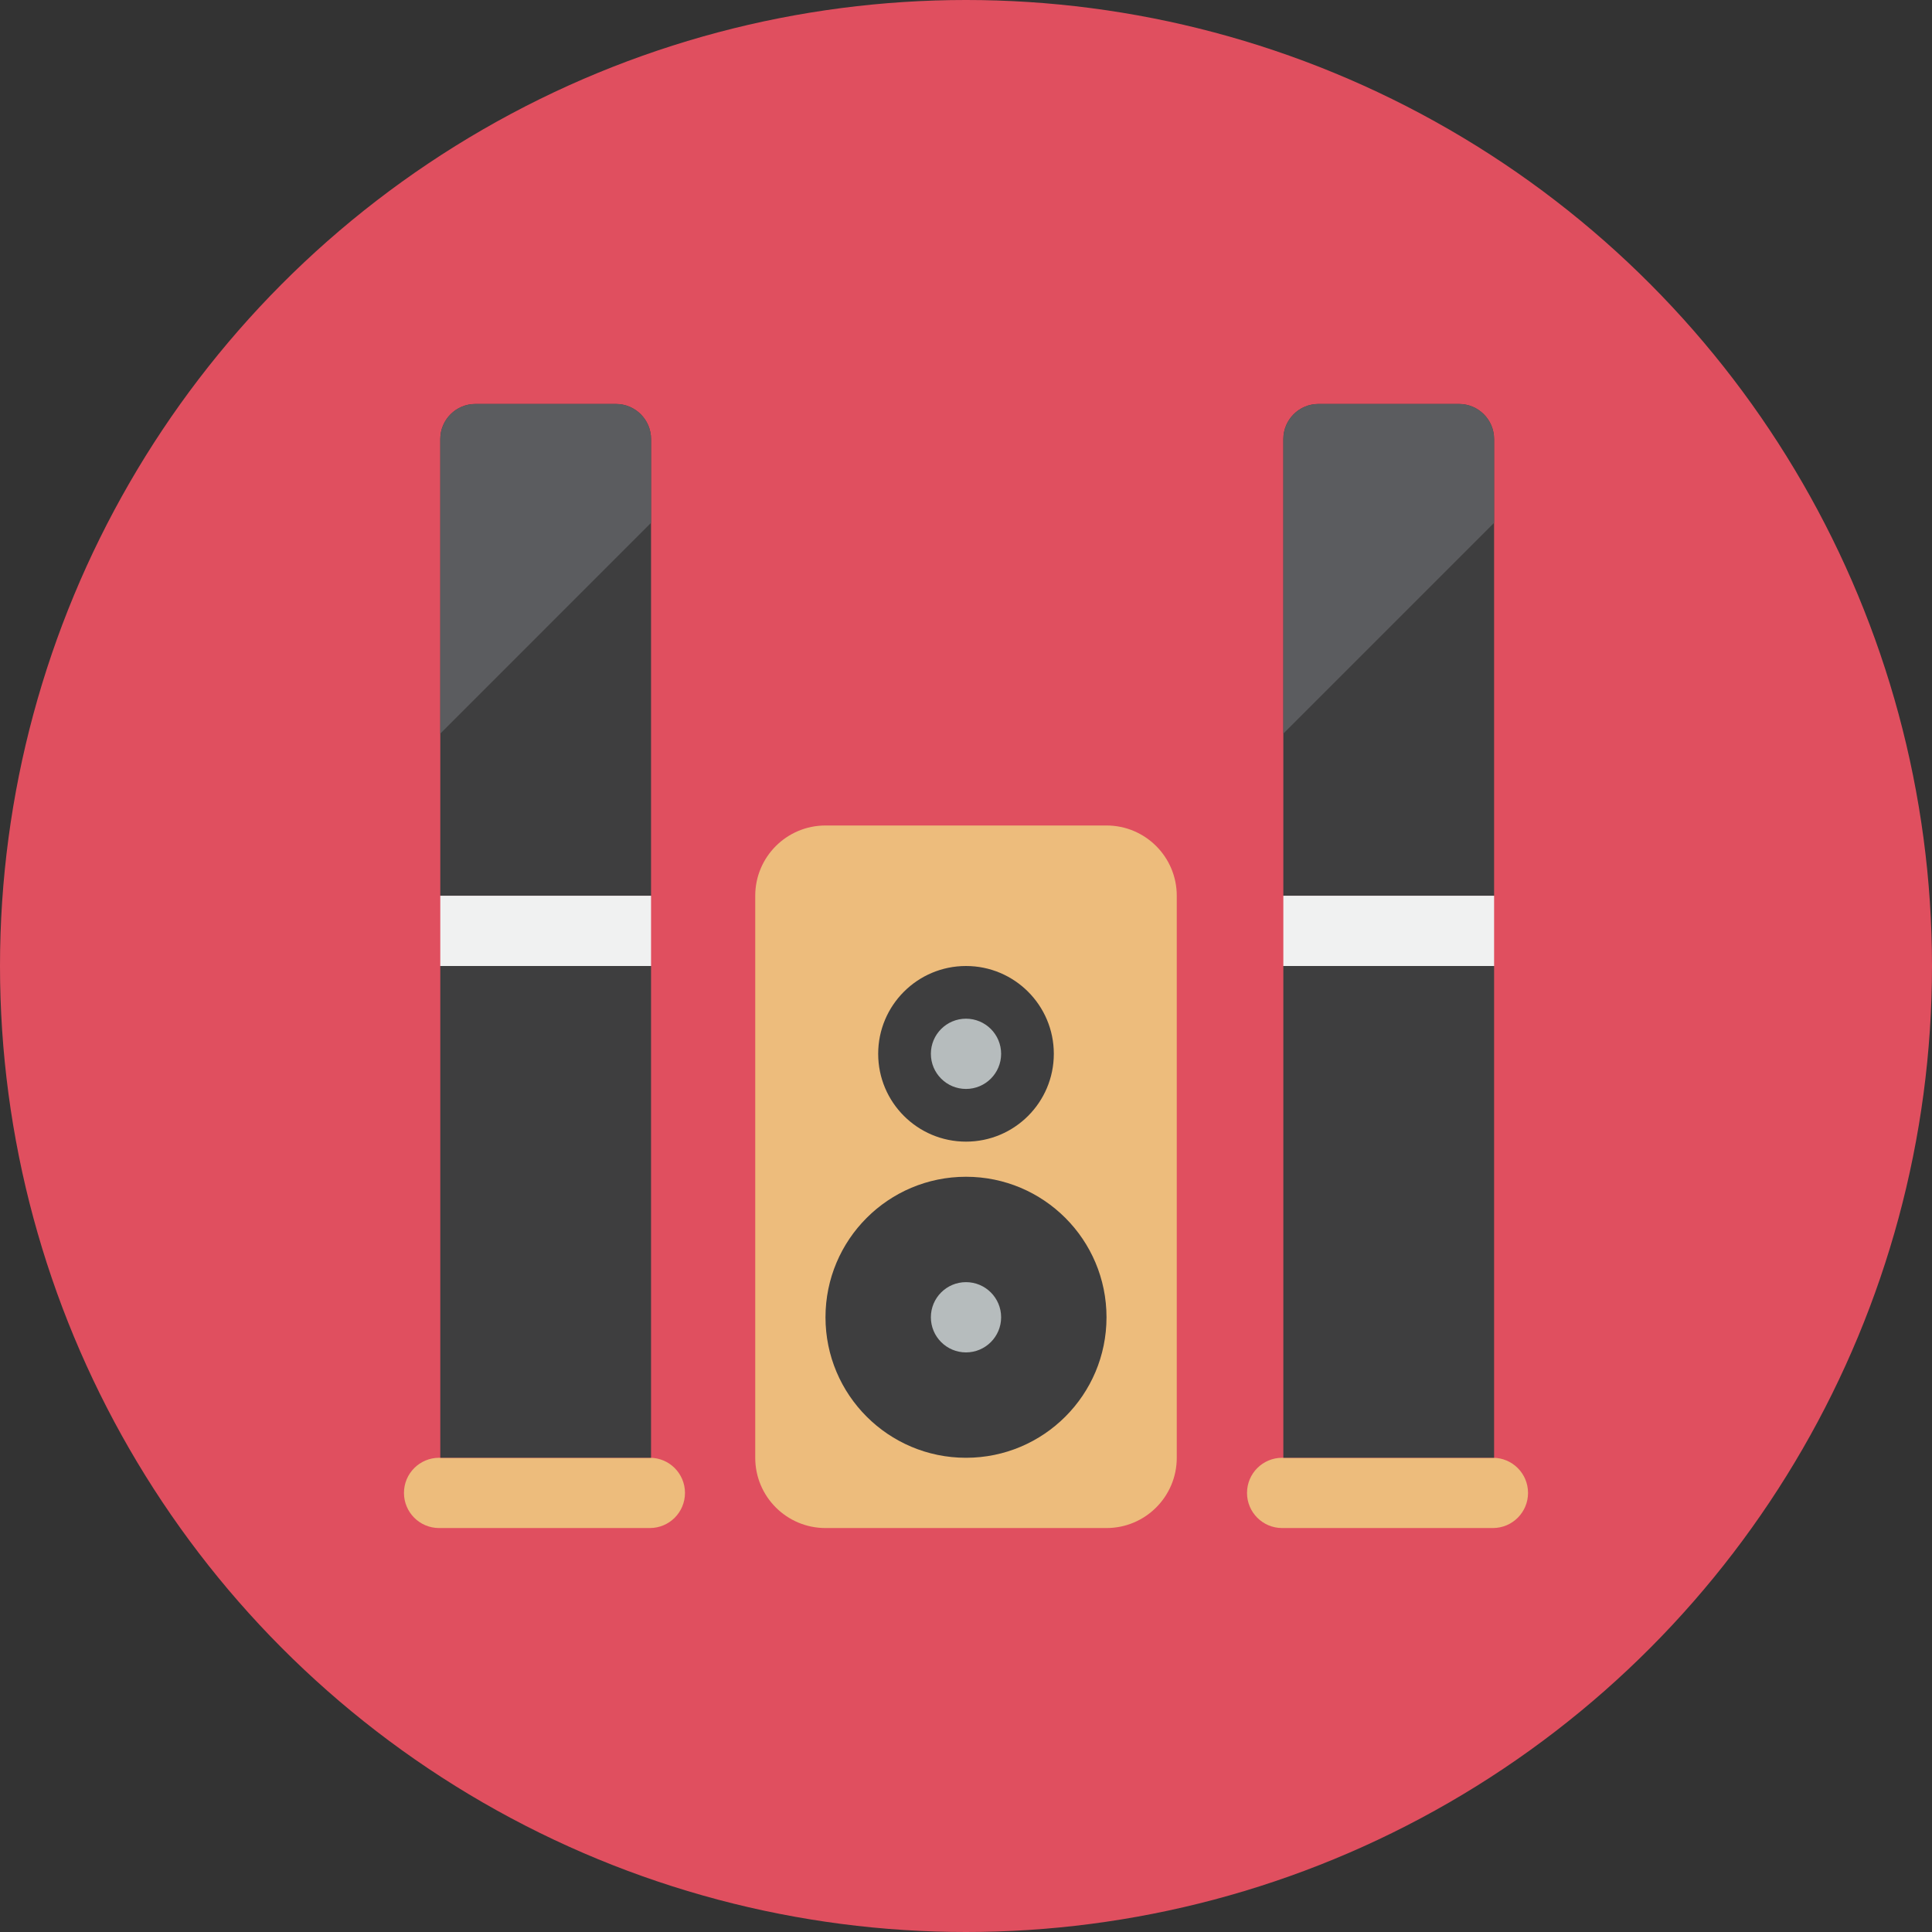 <?xml version="1.0" encoding="iso-8859-1"?>
<!-- Generator: Adobe Illustrator 17.1.0, SVG Export Plug-In . SVG Version: 6.00 Build 0)  -->
<!DOCTYPE svg PUBLIC "-//W3C//DTD SVG 1.0//EN" "http://www.w3.org/TR/2001/REC-SVG-20010904/DTD/svg10.dtd">
<svg version="1.0" xmlns="http://www.w3.org/2000/svg" xmlns:xlink="http://www.w3.org/1999/xlink" x="0px" y="0px" width="110px"
	 height="110px" viewBox="0 0 110 110" style="enable-background:new 0 0 110 110;" xml:space="preserve">
<rect x="0" y="0" width="110" height="110" fill="#333333" stroke="none"/>
<g id="Artboard">
</g>
<g id="Multicolor">
	<circle style="fill:#E04F5F;" cx="55" cy="55" r="55"/>
	<g>
		<path style="fill:#EDBC7C;" d="M67,51c0-2.209-1.791-4-4-4H47c-2.209,0-4,1.791-4,4v32c0,2.209,1.791,4,4,4h16
			c2.209,0,4-1.791,4-4V51z"/>
		<path style="fill:#EDBC7C;" d="M39,85c0,1.105-0.895,2-2,2H25c-1.105,0-2-0.895-2-2s0.895-2,2-2h12C38.105,83,39,83.895,39,85z"/>
		<rect x="25.068" y="55" style="fill:#3E3E3F;" width="12" height="28"/>
		<path style="fill:#3E3E3F;" d="M37.068,25c0-1.105-0.895-2-2-2h-8c-1.105,0-2,0.895-2,2v26h12V25z"/>
		<rect x="25.068" y="51" style="fill:#F0F1F1;" width="12" height="4"/>
		<path style="fill:#EDBC7C;" d="M87,85c0,1.105-0.895,2-2,2H73c-1.105,0-2-0.895-2-2s0.895-2,2-2h12C86.105,83,87,83.895,87,85z"/>
		<rect x="73.068" y="55" style="fill:#3E3E3F;" width="12" height="28"/>
		<path style="fill:#3E3E3F;" d="M85.068,25c0-1.105-0.895-2-2-2h-8c-1.105,0-2,0.895-2,2v26h12V25z"/>
		<rect x="73.068" y="51" style="fill:#F0F1F1;" width="12" height="4"/>
		<circle style="fill:#3E3E3F;" cx="55" cy="75" r="8"/>
		<circle style="fill:#3E3E3F;" cx="55" cy="60" r="5"/>
		<path style="fill:#5B5C5F;" d="M37.068,29.768V25c0-1.104-0.895-2-2-2h-8c-1.105,0-2,0.896-2,2v16.768L37.068,29.768z"/>
		<path style="fill:#5B5C5F;" d="M85.068,29.768V25c0-1.104-0.895-2-2-2h-8c-1.105,0-2,0.896-2,2v16.768L85.068,29.768z"/>
		<circle style="fill:#B6BCBD;" cx="55" cy="60" r="2"/>
		<circle style="fill:#B6BCBD;" cx="55" cy="75" r="2"/>
	</g>
</g>
</svg>
